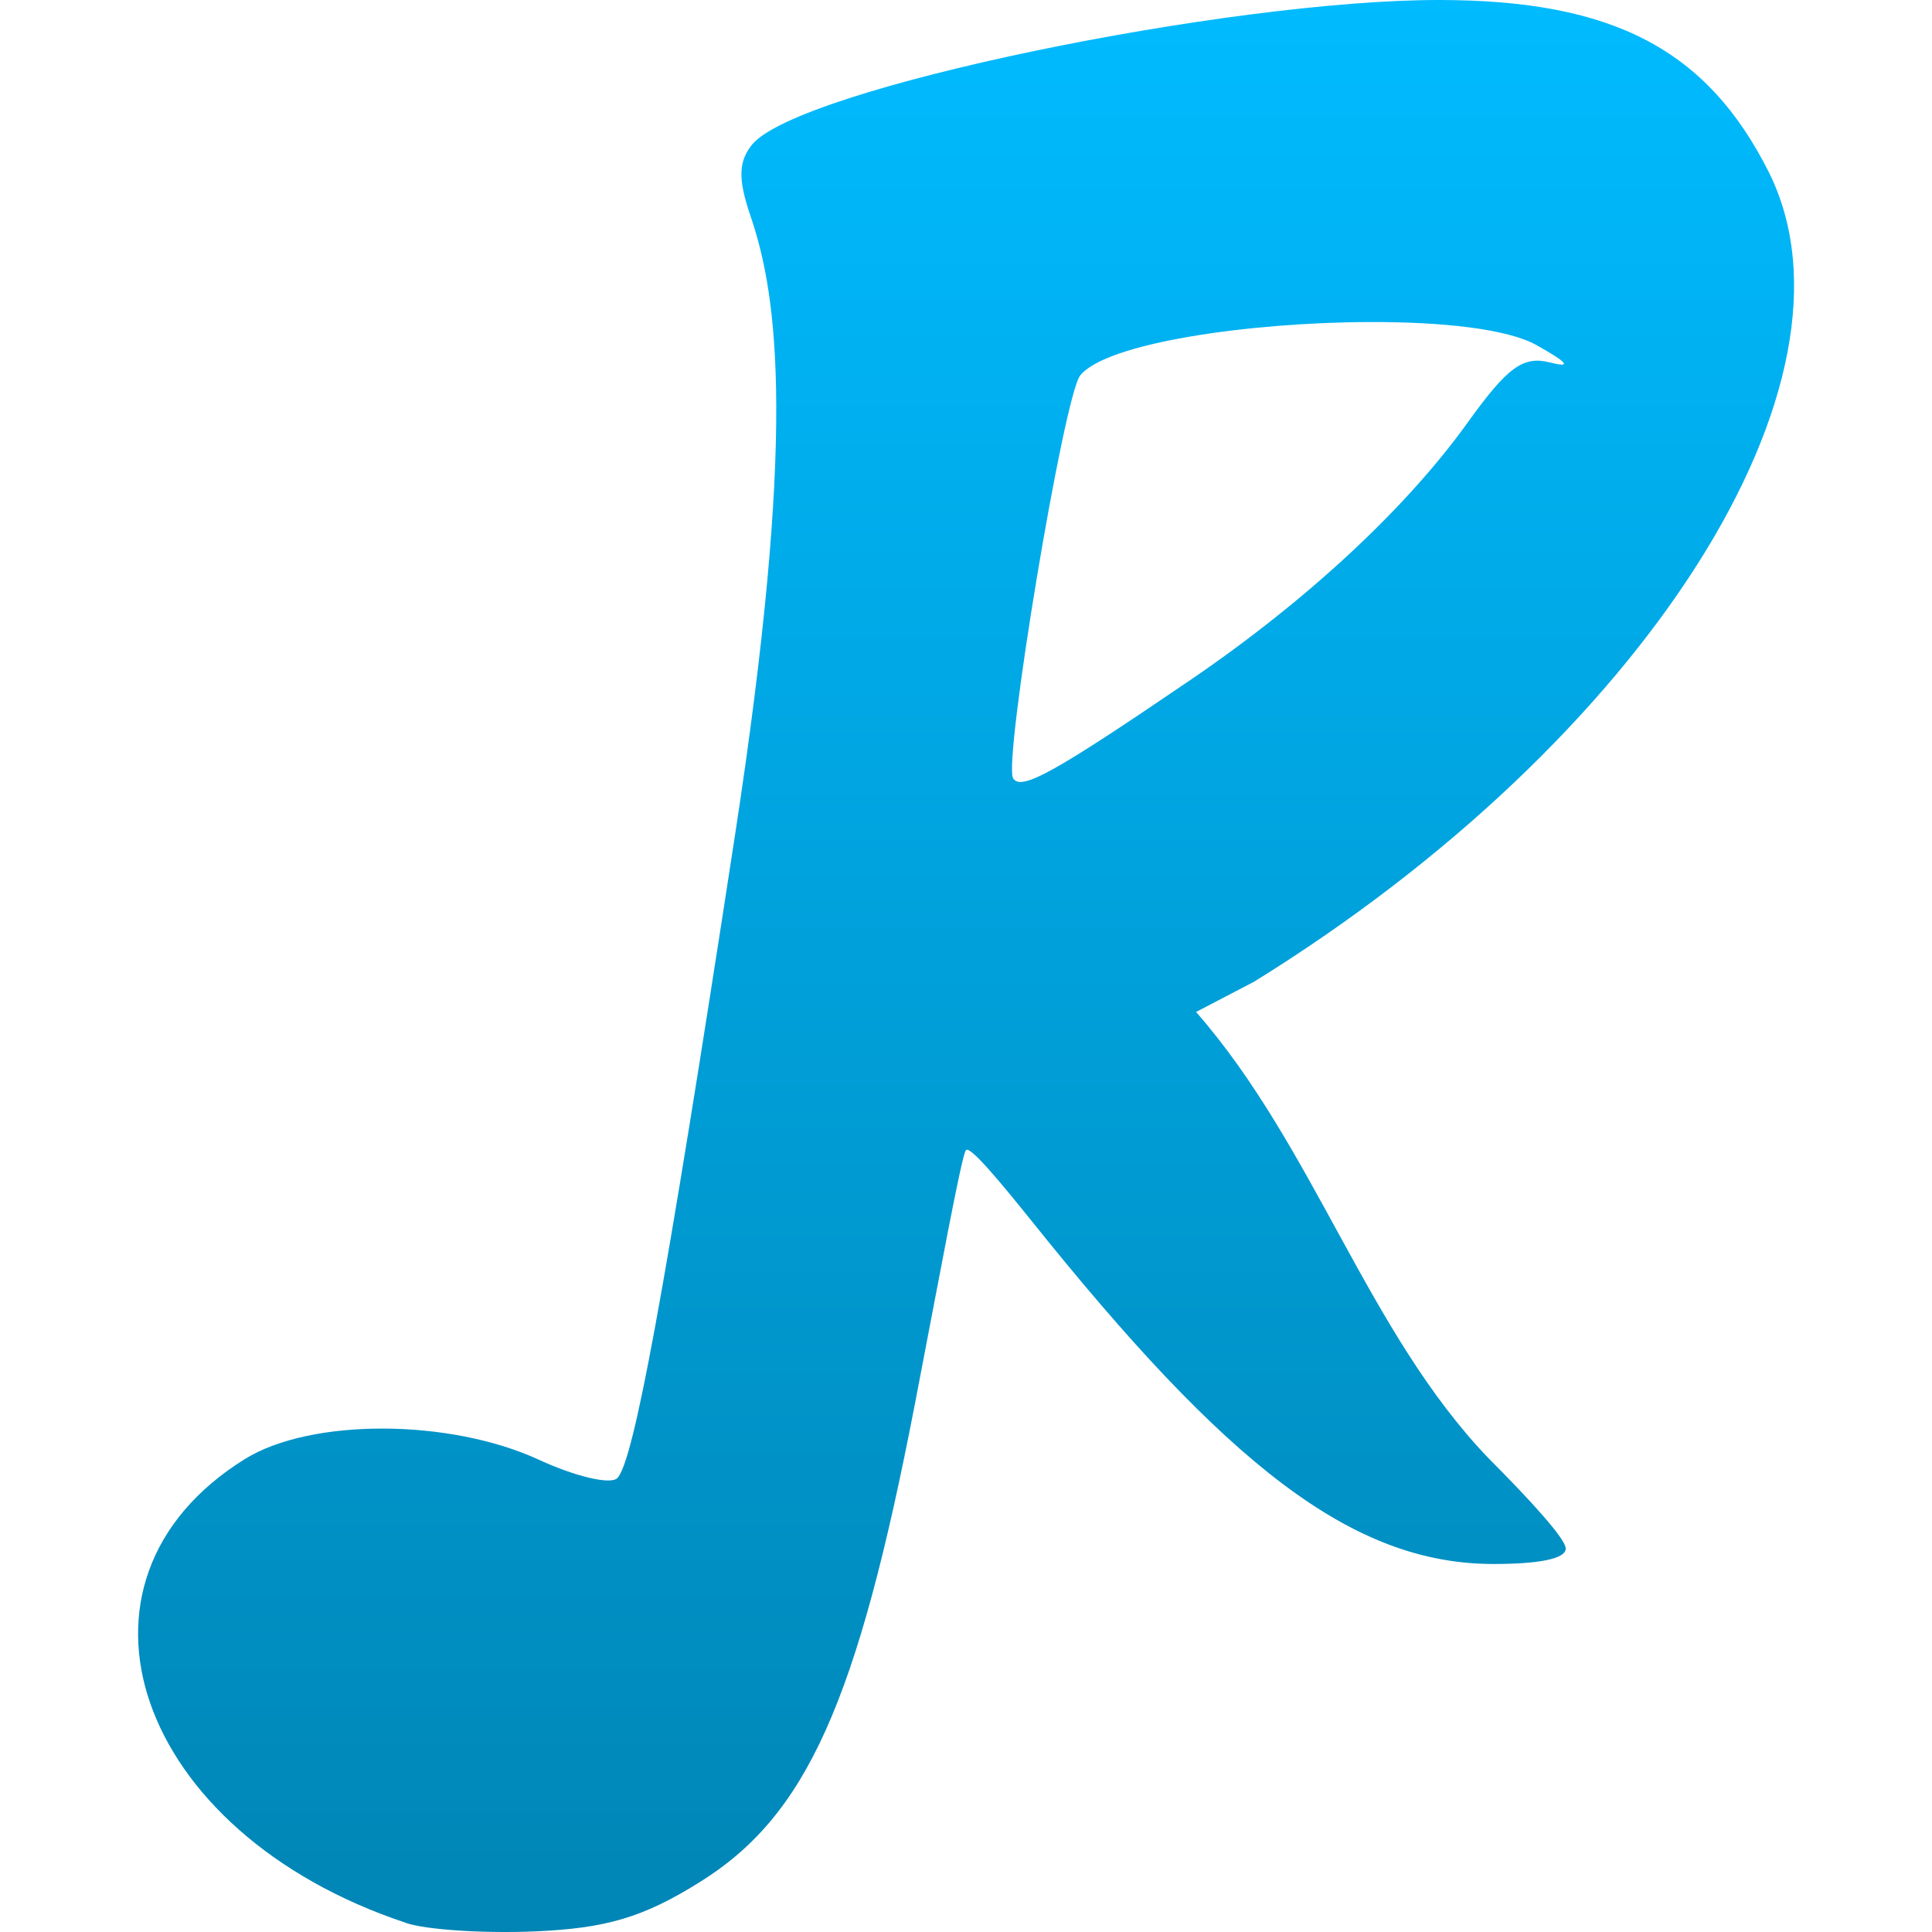<svg xmlns="http://www.w3.org/2000/svg" xmlns:xlink="http://www.w3.org/1999/xlink" width="64" height="64" viewBox="0 0 64 64" version="1.1">
<defs>
<linearGradient id="linear0" gradientUnits="userSpaceOnUse" x1="0" y1="0" x2="0" y2="1" gradientTransform="matrix(54.855,0,0,64,4.574,0)">
<stop offset="0" style="stop-color:#00bbff;stop-opacity:1;"/>
<stop offset="1" style="stop-color:#0085b5;stop-opacity:1;"/>
</linearGradient>
</defs>
<g id="surface1">
<path style=" stroke:none;fill-rule:nonzero;fill:url(#linear0);" d="M 47.684 0 C 40.699 -0.008 26.441 2.922 24.914 4.789 C 24.461 5.352 24.445 5.926 24.855 7.137 C 25.789 9.855 26.383 14.41 24.344 27.691 C 21.98 43.09 20.984 48.422 20.449 48.965 C 20.227 49.188 19.062 48.914 17.859 48.359 C 14.891 46.988 10.297 46.977 8.113 48.332 C 1.605 52.375 4.473 60.715 13.441 63.695 L 13.441 63.699 C 14.125 63.93 16.047 64.051 17.719 63.98 C 20.074 63.879 21.309 63.516 23.168 62.355 C 26.715 60.156 28.398 56.406 30.312 46.484 C 31.141 42.184 31.859 38.238 32 38.098 C 32.141 37.953 33.145 39.168 34.145 40.41 C 40.629 48.512 44.777 51.809 49.473 51.809 C 50.934 51.809 51.867 51.648 51.867 51.297 C 51.867 50.984 50.719 49.719 49.312 48.309 C 45.301 44.133 43.535 37.992 39.621 33.523 L 41.543 32.52 C 54.496 24.508 62.051 12.625 58.594 5.703 C 56.555 1.641 53.434 0.004 47.684 0 Z M 45.367 10.668 C 47.785 10.66 49.957 10.895 50.914 11.441 C 51.953 12.023 52.078 12.195 51.332 12.004 C 50.457 11.785 49.938 12.16 48.625 13.988 C 46.578 16.844 43.289 19.895 39.453 22.512 C 34.898 25.613 33.832 26.203 33.562 25.785 C 33.223 25.254 35.242 13.094 35.785 12.434 C 36.656 11.363 41.348 10.68 45.367 10.668 Z M 45.367 10.668 "/>
</g>
</svg>
